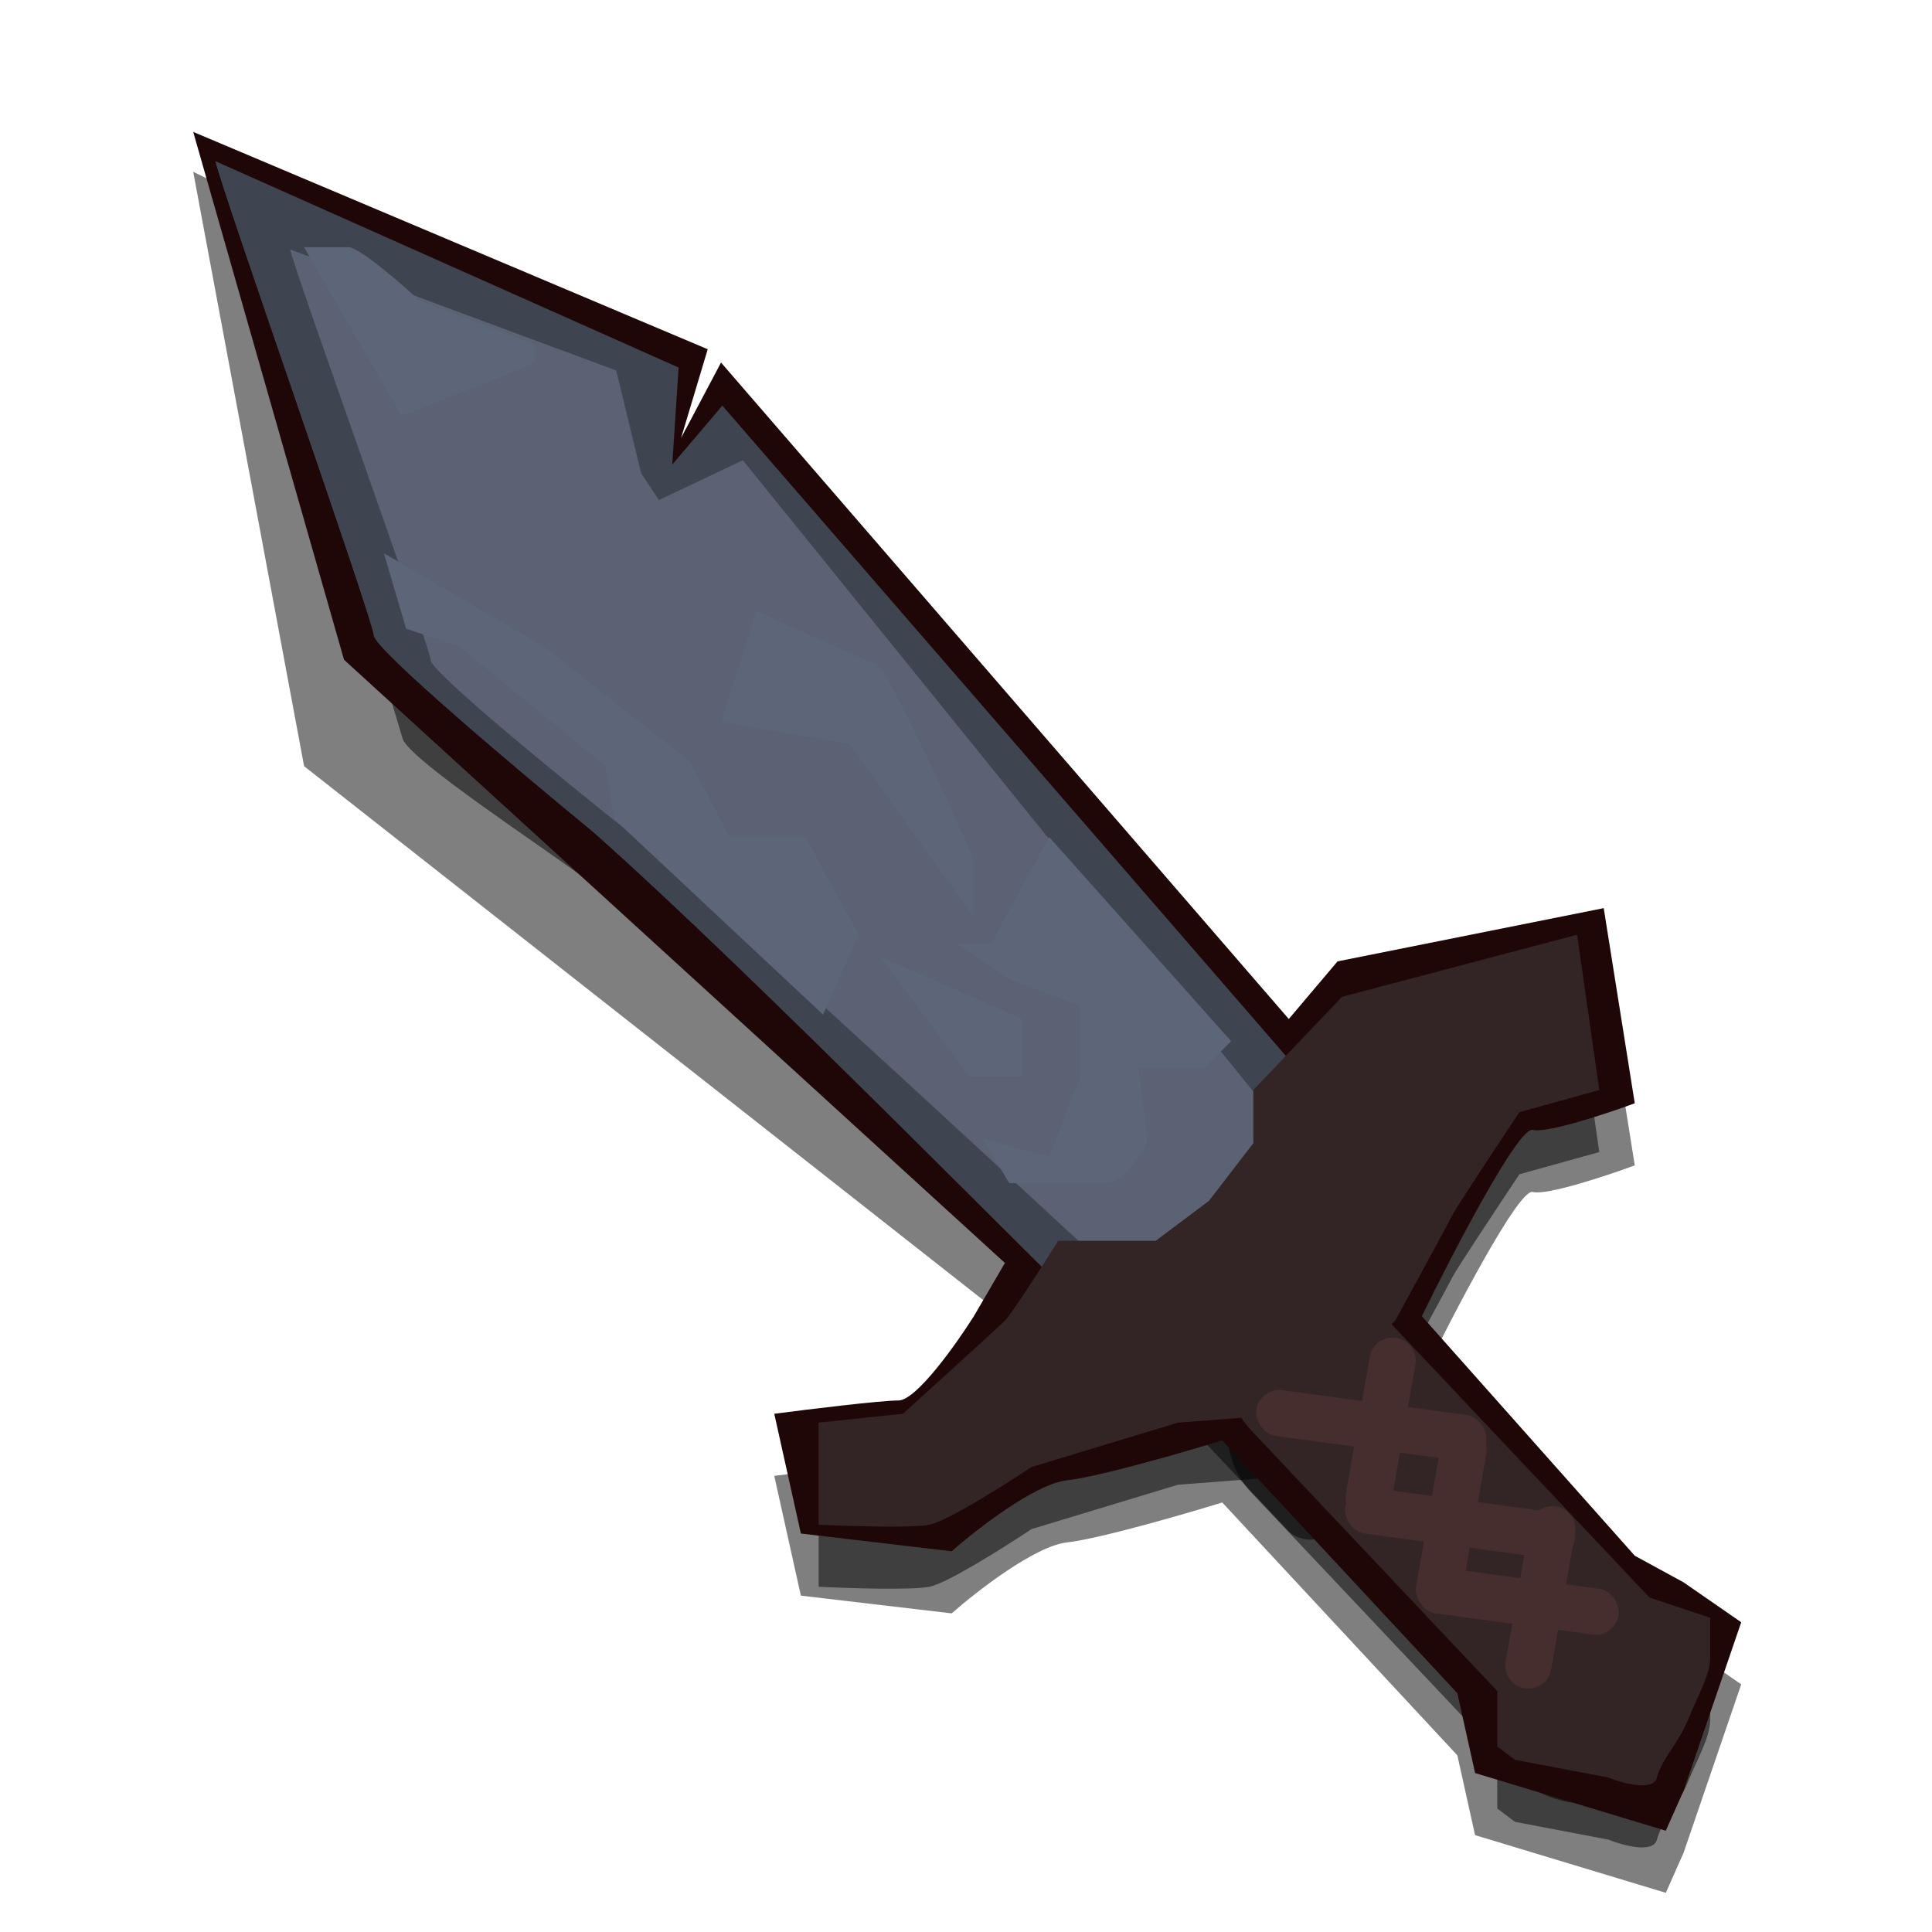 <svg width="400" height="400" viewBox="0 0 400 400" fill="none" xmlns="http://www.w3.org/2000/svg">
<path d="M301.726 363.419L253.054 311.074C245.096 313.523 227.525 318.604 220.913 319.339C214.301 320.073 202.24 329.44 197.036 334.032L165.812 330.359L160.302 305.564C167.343 304.645 182.342 302.809 186.016 302.809C189.689 302.809 197.954 291.176 201.628 285.36L208.974 273.422L62.959 158.63L40 35.572L132.752 80.571L123.569 109.958L128.16 120.978L141.936 88.836L259.483 230.26L276.931 211.893L332.032 200.873L338.46 241.28C332.644 243.423 320.277 247.525 317.338 246.79C314.399 246.055 300.808 272.197 294.38 285.36L338.46 334.951L348.562 340.461L360.5 348.726L348.562 383.622L344.888 391.887L305.4 379.949L301.726 363.419Z" fill="black" fill-opacity="0.5"/>
<rect x="246.672" y="295.882" width="36.208" height="117.592" rx="18.104" transform="rotate(-43.347 246.672 295.882)" fill="black" fill-opacity="0.5"/>
<rect x="244.789" y="293.683" width="36.208" height="38.119" rx="6" transform="rotate(-43.347 244.789 293.683)" fill="black" fill-opacity="0.5"/>
<path d="M309.991 374.439V361.582L337.542 342.297L354.072 347.807V356.072C354.072 359.746 351.317 364.337 349.48 368.929C347.643 373.521 343.97 377.194 343.052 380.867C342.317 383.806 336.011 382.092 332.95 380.867L313.665 377.194L309.991 374.439Z" fill="black" fill-opacity="0.5"/>
<path d="M120.626 181.569C122.228 182.797 141.636 199.927 151.971 207.857C175.656 227.541 221.147 265.507 233.083 276.027L260.712 257.339L148.661 115.27L142.372 137.445L144.481 152.913L131.288 151.005L63.877 87.918L83.352 152.905C84.541 157.2 113.467 176.078 120.626 181.569Z" fill="black" fill-opacity="0.5"/>
<rect x="283.904" y="304.369" width="6.574" height="67.257" rx="3.287" transform="rotate(-43.347 283.904 304.369)" fill="black" fill-opacity="0.5"/>
<path d="M243.871 307.401L267.748 305.564L288.87 286.279C292.543 279.544 300.073 265.708 300.808 264.239C301.543 262.769 310.297 249.545 314.583 243.117L331.113 238.525L326.521 206.383L277.85 219.24L259.483 238.525V249.545L250.299 261.484L239.279 269.749H219.076C216.015 274.647 209.525 284.809 208.056 286.279C206.587 287.748 193.362 299.748 186.934 305.564L169.486 307.401V328.522C175.608 328.828 188.771 329.257 192.444 328.522C196.117 327.788 208.056 320.257 213.566 316.584L243.871 307.401Z" fill="black" fill-opacity="0.5"/>
<path d="M301.726 350.562L253.054 298.217C245.096 300.666 227.525 305.747 220.913 306.482C214.301 307.217 202.24 316.584 197.036 321.175L165.812 317.502L160.302 292.707C167.343 291.789 182.342 289.952 186.016 289.952C189.689 289.952 197.954 278.32 201.628 272.504L208.056 261.483L71.224 136.59L40 27.307L146.527 72.306L141.017 90.673L149.282 75.061L266.83 210.975L276.931 199.037L332.032 188.016L338.46 228.423C332.644 230.566 320.277 234.668 317.338 233.933C314.399 233.199 300.808 259.341 294.38 272.504L338.46 322.094L348.562 327.604L360.5 335.869L348.562 370.766L344.888 379.031L305.4 367.092L301.726 350.562Z" fill="#200707"/>
<rect x="246.672" y="283.025" width="36.208" height="117.592" rx="18.104" transform="rotate(-43.347 246.672 283.025)" fill="#332525"/>
<path d="M77.385 131.582C77.609 134.512 107.8 159.956 122.868 172.311C157.252 202.825 218.335 265.564 235.606 281.815L284.278 239.443L149.553 83.981L139.181 96.183L140.497 76.097L44.592 33.372C45.998 39.711 77.105 127.919 77.385 131.582Z" fill="#3F4550"/>
<path d="M89.18 136.699C89.375 139.238 116.313 161.226 129.758 171.903C160.434 198.278 218.363 252.506 233.769 266.554L265.911 233.933L153.801 95.291L136.425 103.529L132.752 98.019L127.575 76.704L60.069 51.649C61.312 57.14 88.938 133.525 89.18 136.699Z" fill="#5A6273"/>
<path d="M149.282 149.446L156.629 126.488C163.976 129.855 179.22 136.773 181.424 137.508C183.628 138.242 195.811 164.752 201.628 177.915V189.853L175.914 154.038L149.282 149.446Z" fill="#5D6678"/>
<path d="M309.991 361.582V348.726L337.542 329.44L354.072 334.95V343.216C354.072 346.889 351.317 351.481 349.48 356.072C347.643 360.664 343.97 364.337 343.052 368.011C342.317 370.949 336.011 369.235 332.95 368.011L313.665 364.337L309.991 361.582Z" fill="#332525"/>
<path d="M243.871 294.544L267.748 292.707L288.87 273.422C292.543 266.687 300.073 252.851 300.808 251.382C301.543 249.912 310.297 236.688 314.583 230.26L331.113 225.668L326.521 193.526L277.85 206.383L259.483 225.668V236.688L250.299 248.627L239.279 256.892H219.076C216.015 261.789 209.525 271.952 208.056 273.422C206.587 274.891 193.362 286.891 186.934 292.707L169.486 294.544V315.665C175.608 315.971 188.771 316.4 192.444 315.665C196.117 314.931 208.056 307.4 213.566 303.727L243.871 294.544Z" fill="#332525"/>
<path d="M282.557 314.625C279.957 314.169 278.219 311.692 278.675 309.092L283.623 280.884C284.079 278.284 286.556 276.547 289.156 277.002C291.756 277.458 293.494 279.936 293.038 282.536L288.09 310.744C287.634 313.343 285.157 315.081 282.557 314.625Z" fill="#472E2E"/>
<path d="M297.251 332.992C294.651 332.536 292.913 330.059 293.369 327.459L298.316 299.251C298.772 296.651 301.249 294.913 303.849 295.369C306.449 295.825 308.187 298.302 307.731 300.902L302.784 329.11C302.328 331.71 299.85 333.448 297.251 332.992Z" fill="#472E2E"/>
<path d="M315.617 349.522C313.017 349.066 311.279 346.589 311.735 343.989L316.683 315.781C317.139 313.181 319.616 311.443 322.216 311.899C324.816 312.355 326.554 314.833 326.098 317.432L321.15 345.64C320.694 348.24 318.217 349.978 315.617 349.522Z" fill="#472E2E"/>
<rect x="260.757" y="287.197" width="48.012" height="9.559" rx="4.779" transform="rotate(7.66 260.757 287.197)" fill="#472E2E"/>
<rect x="279.124" y="307.4" width="48.012" height="9.559" rx="4.779" transform="rotate(7.66 279.124 307.4)" fill="#472E2E"/>
<rect x="293.817" y="323.93" width="42.311" height="9.559" rx="4.779" transform="rotate(7.66 293.817 323.93)" fill="#472E2E"/>
<path d="M211.729 210.975L182.342 198.118L200.709 222.913H211.729V210.975Z" fill="#5D6678"/>
<path d="M112.549 133.834L79.489 114.549L84.08 130.161L95.1 133.834L125.405 158.63L127.242 169.65L170.404 210.056L177.751 193.526L166.731 173.323H151.119L142.854 157.711L112.549 133.834Z" fill="#5D6678"/>
<path d="M83.162 86.081L62.958 51.184H72.142C74.346 51.184 82.856 58.531 86.835 62.204L110.712 71.388V75.061L104.284 77.816L83.162 86.081Z" fill="#5D6678"/>
<path d="M207.138 191.69L217.239 173.323L254.891 215.567L249.381 221.077H235.606C236.218 225.056 237.443 233.566 237.443 235.77C237.443 238.525 231.933 244.953 229.178 244.953H208.974L203.464 235.77L217.239 239.443L223.668 222.913V208.22L208.974 202.71L197.954 195.363H205.301L207.138 191.69Z" fill="#5D6678"/>
</svg>
